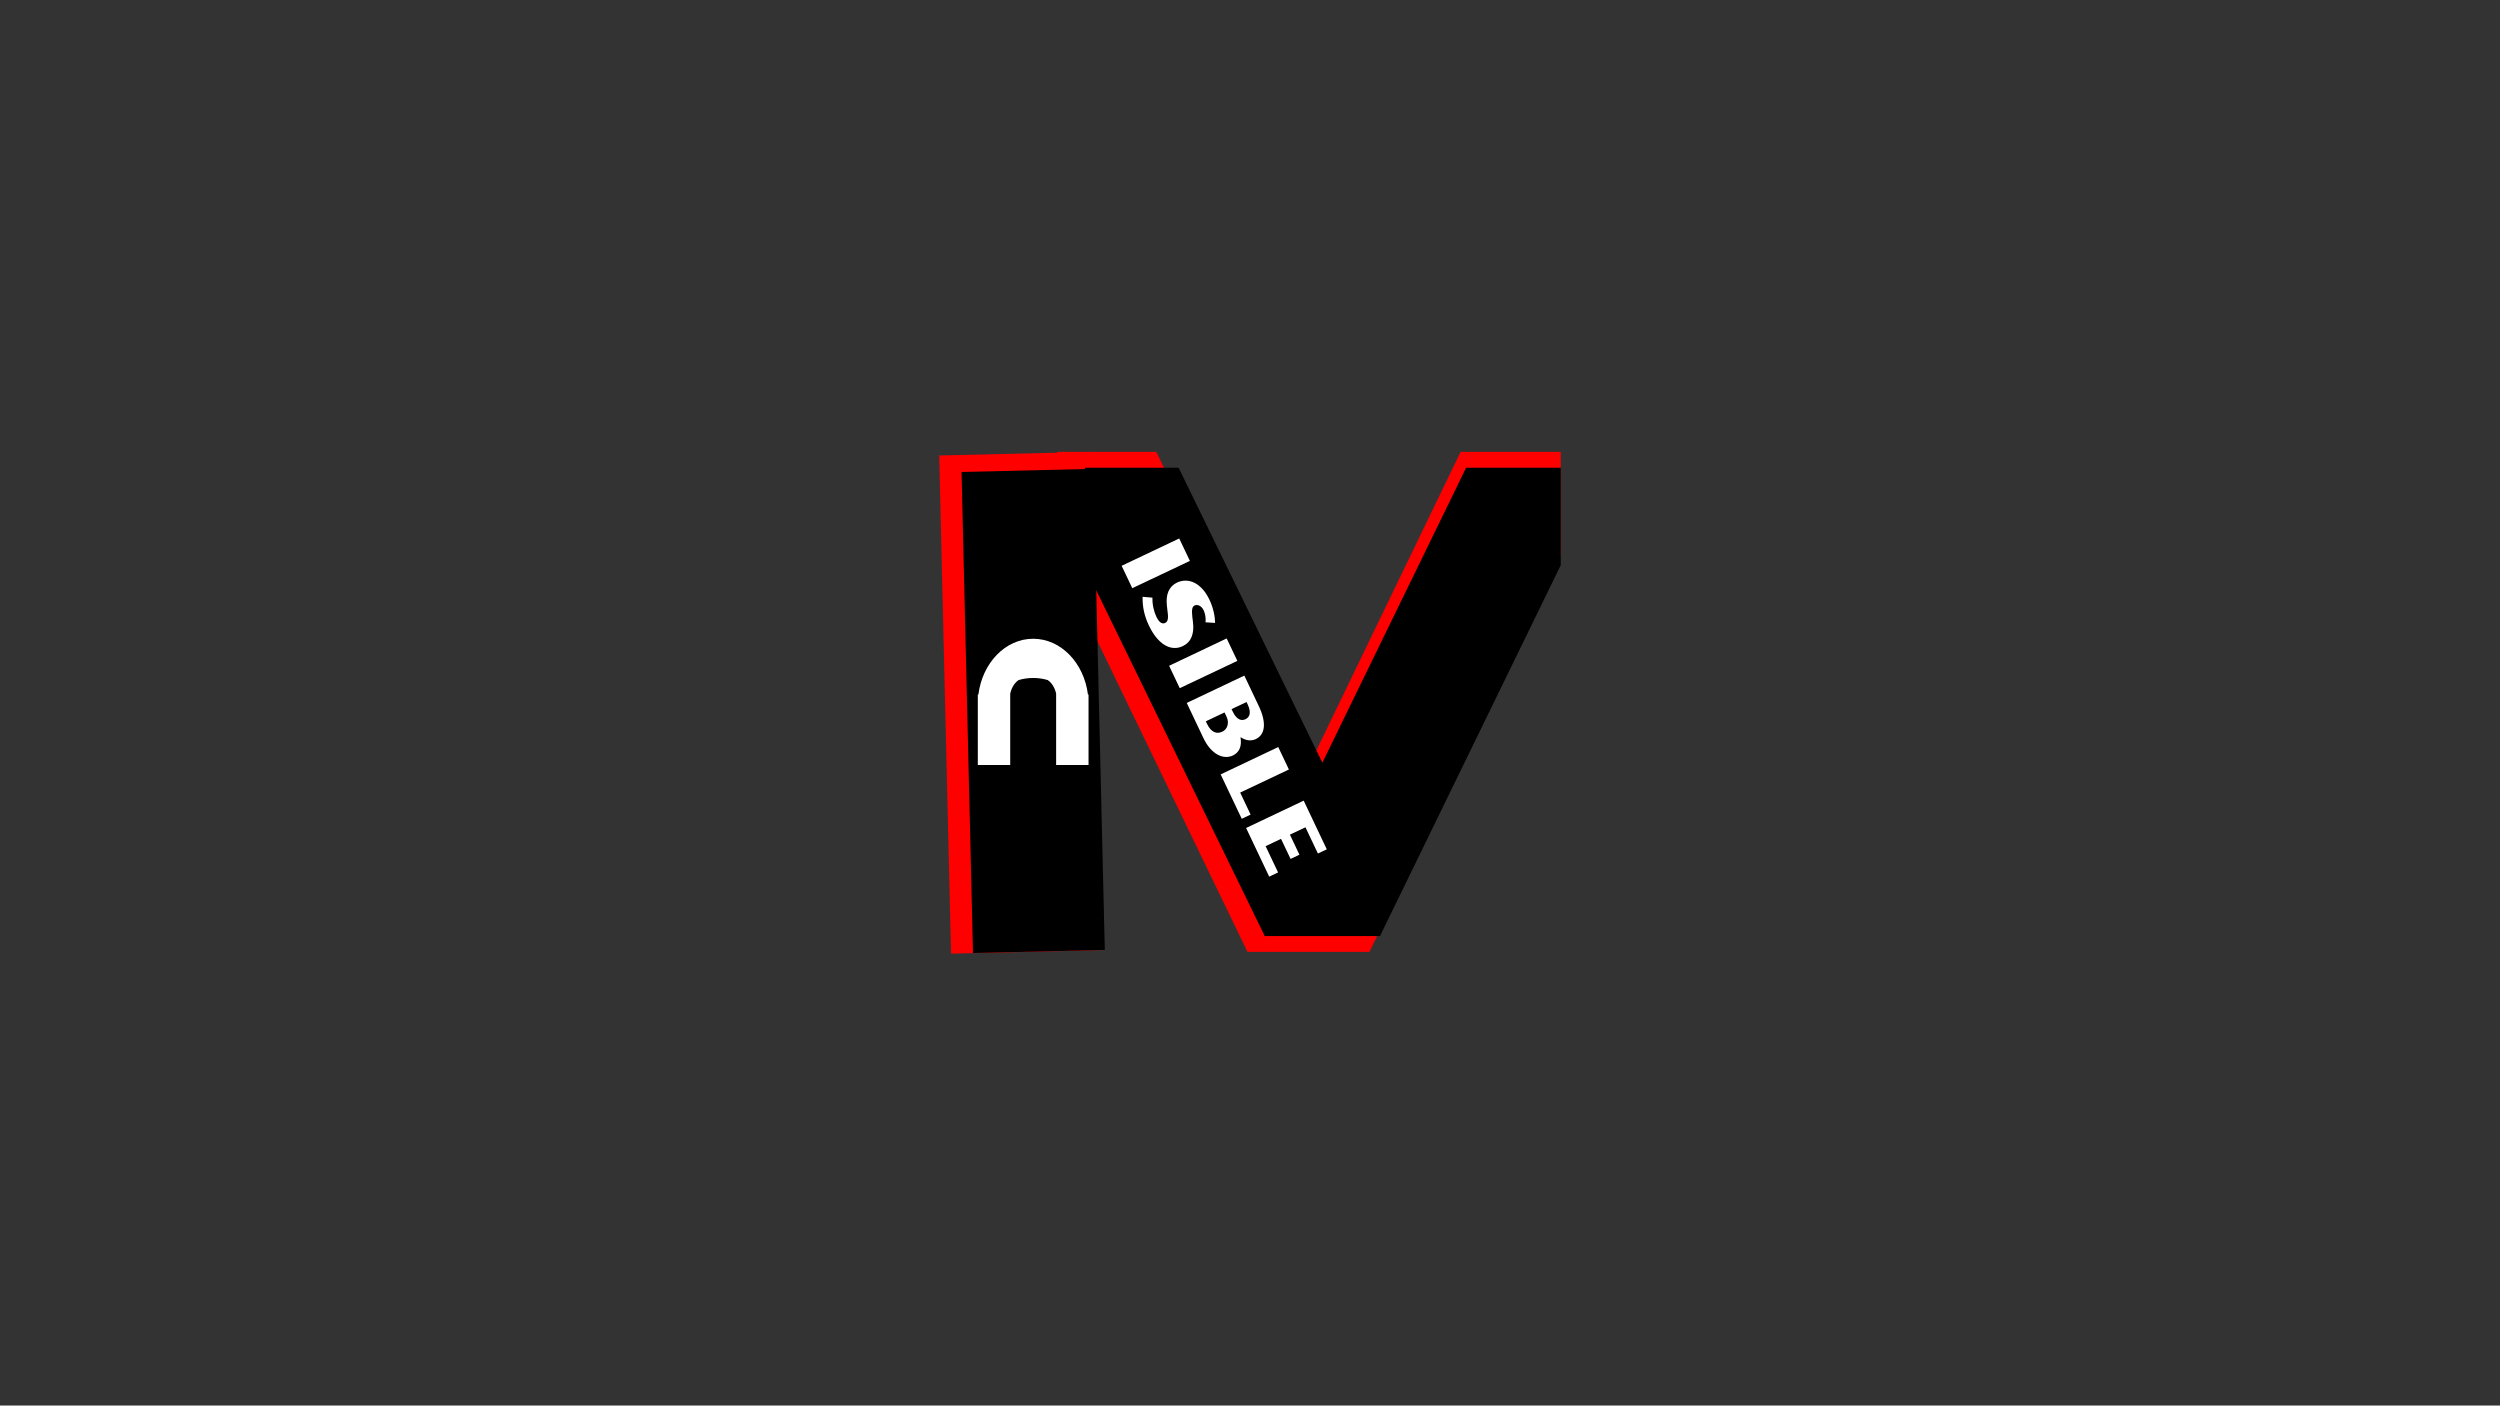 <?xml version="1.0" encoding="UTF-8" standalone="no"?><!-- Generator: Gravit.io --><svg xmlns="http://www.w3.org/2000/svg" xmlns:xlink="http://www.w3.org/1999/xlink" style="isolation:isolate" viewBox="0 0 1366 768" width="1366pt" height="768pt"><rect x="0" y="0" width="1366" height="768" fill="#333333" stroke="none"/><defs><clipPath id="_clipPath_qPMDEQfPRCmtNIiCdgUOfj7jGZx61ujH"><rect width="1366" height="768"/></clipPath></defs><g clip-path="url(#_clipPath_qPMDEQfPRCmtNIiCdgUOfj7jGZx61ujH)"><path d=" M 595.984 246.914 L 602.458 519.116 L 519.656 521.086 L 513.182 248.884 L 595.984 246.914 Z " fill="rgb(255,0,0)"/><path d=" M 798.07 246.914 L 714.943 418.967 L 631.817 246.914 L 577.734 246.914 L 577.734 303.7 L 577.068 303.7 L 681.628 520.114 L 681.628 520.114 L 681.628 520.114 L 748.258 520.114 L 748.258 520.114 L 852.818 303.7 L 852.792 303.7 L 852.792 246.914 L 798.07 246.914 Z " fill="rgb(255,0,0)"/><path d=" M 801.086 255.557 L 722.538 416.724 L 643.991 255.557 L 592.888 255.557 L 592.888 308.75 L 592.258 308.75 L 691.058 511.471 L 691.058 511.471 L 691.058 511.471 L 754.018 511.471 L 754.018 511.471 L 852.818 308.75 L 852.793 308.75 L 852.793 255.557 L 801.086 255.557 Z " fill="rgb(0,0,0)"/><path d=" M 597.412 256.172 L 603.664 519.024 L 531.639 520.737 L 525.387 257.885 L 597.412 256.172 Z " fill="rgb(0,0,0)"/><path d=" M 577.068 379.493 L 577.068 379.493 L 577.068 418.014 L 594.775 418.014 L 594.775 384.724 L 594.775 384.724 L 594.775 379.493 L 594.452 379.493 L 594.452 379.493 C 592.306 362.26 579.716 349.014 564.525 349.014 C 549.335 349.014 536.745 362.26 534.598 379.493 L 534.598 379.493 L 534.275 379.493 L 534.275 384.724 L 534.275 384.724 L 534.275 418.014 L 551.983 418.014 L 551.983 379.493 L 551.983 379.493 L 551.983 378.988 C 552.175 378.116 552.438 377.269 552.774 376.46 C 553.676 374.285 554.996 372.646 556.557 371.584 C 559.102 370.838 561.772 370.44 564.525 370.44 C 567.278 370.44 569.949 370.838 572.494 371.584 C 574.054 372.646 575.375 374.285 576.277 376.46 C 576.613 377.269 576.875 378.116 577.068 378.988 L 577.068 379.493 Z " fill="rgb(255,255,255)"/><path d=" M 612.866 309.152 L 644.329 294.217 L 650.149 306.476 L 618.676 321.39 L 612.866 309.152 Z  M 624.304 326.087 L 629.693 326.564 L 629.693 326.564 Q 629.615 329.351 630.21 332.078 L 630.21 332.078 L 630.21 332.078 Q 630.804 334.806 631.809 336.923 L 631.809 336.923 L 631.809 336.923 Q 632.965 339.358 634.201 340.159 L 634.201 340.159 L 634.201 340.159 Q 635.438 340.96 636.645 340.387 L 636.645 340.387 L 636.645 340.387 Q 637.026 340.206 637.363 339.878 L 637.363 339.878 L 637.363 339.878 Q 637.7 339.549 637.905 338.972 L 637.905 338.972 L 637.905 338.972 Q 638.111 338.394 638.176 337.52 L 638.176 337.52 L 638.176 337.52 Q 638.241 336.646 638.1 335.364 L 638.1 335.364 L 637.592 330.961 L 637.592 330.961 Q 637.06 326.232 638.467 323.048 L 638.467 323.048 L 638.467 323.048 Q 639.874 319.863 643.156 318.305 L 643.156 318.305 L 643.156 318.305 Q 645.273 317.3 647.654 317.26 L 647.654 317.26 L 647.654 317.26 Q 650.034 317.219 652.381 318.31 L 652.381 318.31 L 652.381 318.31 Q 654.728 319.402 656.919 321.721 L 656.919 321.721 L 656.919 321.721 Q 659.11 324.041 660.859 327.725 L 660.859 327.725 L 660.859 327.725 Q 661.723 329.546 662.306 331.319 L 662.306 331.319 L 662.306 331.319 Q 662.888 333.092 663.248 334.725 L 663.248 334.725 L 663.248 334.725 Q 663.607 336.357 663.756 337.791 L 663.756 337.791 L 663.756 337.791 Q 663.905 339.225 663.924 340.358 L 663.924 340.358 L 658.71 340.031 L 658.71 340.031 Q 658.812 339.153 658.772 338.25 L 658.772 338.25 L 658.772 338.25 Q 658.733 337.348 658.588 336.496 L 658.588 336.496 L 658.588 336.496 Q 658.443 335.643 658.207 334.873 L 658.207 334.873 L 658.207 334.873 Q 657.971 334.103 657.69 333.51 L 657.69 333.51 L 657.69 333.51 Q 657.207 332.494 656.581 331.857 L 656.581 331.857 L 656.581 331.857 Q 655.954 331.221 655.274 330.908 L 655.274 330.908 L 655.274 330.908 Q 654.594 330.595 653.928 330.587 L 653.928 330.587 L 653.928 330.587 Q 653.263 330.579 652.733 330.83 L 652.733 330.83 L 652.733 330.83 Q 652.268 331.051 651.939 331.48 L 651.939 331.48 L 651.939 331.48 Q 651.611 331.908 651.454 332.644 L 651.454 332.644 L 651.454 332.644 Q 651.297 333.38 651.302 334.454 L 651.302 334.454 L 651.302 334.454 Q 651.306 335.529 651.484 337.053 L 651.484 337.053 L 651.844 339.996 L 651.844 339.996 Q 652.427 344.778 651.049 348.104 L 651.049 348.104 L 651.049 348.104 Q 649.67 351.431 646.24 353.059 L 646.24 353.059 L 646.24 353.059 Q 643.911 354.165 641.445 354.051 L 641.445 354.051 L 641.445 354.051 Q 638.978 353.938 636.564 352.542 L 636.564 352.542 L 636.564 352.542 Q 634.15 351.145 631.893 348.441 L 631.893 348.441 L 631.893 348.441 Q 629.637 345.738 627.707 341.672 L 627.707 341.672 L 627.707 341.672 Q 626.782 339.724 626.124 337.819 L 626.124 337.819 L 626.124 337.819 Q 625.466 335.913 625.049 333.996 L 625.049 333.996 L 625.049 333.996 Q 624.632 332.08 624.452 330.116 L 624.452 330.116 L 624.452 330.116 Q 624.272 328.152 624.304 326.087 L 624.304 326.087 Z  M 638.798 363.779 L 670.261 348.843 L 676.08 361.102 L 644.607 376.017 L 638.798 363.779 Z  M 648.437 384.084 L 679.9 369.148 L 687.8 385.79 L 687.8 385.79 Q 689.468 389.304 690.127 392.222 L 690.127 392.222 L 690.127 392.222 Q 690.785 395.139 690.534 397.425 L 690.534 397.425 L 690.534 397.425 Q 690.283 399.711 689.17 401.329 L 689.17 401.329 L 689.17 401.329 Q 688.057 402.946 686.173 403.841 L 686.173 403.841 L 686.173 403.841 Q 684.288 404.736 682.129 404.476 L 682.129 404.476 L 682.129 404.476 Q 679.969 404.217 677.808 402.779 L 677.808 402.779 L 677.808 402.779 Q 678.423 406.534 677.355 409.039 L 677.355 409.039 L 677.355 409.039 Q 676.286 411.544 673.619 412.81 L 673.619 412.81 L 673.619 412.81 Q 671.798 413.674 669.687 413.6 L 669.687 413.6 L 669.687 413.6 Q 667.576 413.525 665.434 412.402 L 665.434 412.402 L 665.434 412.402 Q 663.292 411.278 661.252 409.03 L 661.252 409.03 L 661.252 409.03 Q 659.211 406.781 657.543 403.266 L 657.543 403.266 L 648.437 384.084 Z  M 672.921 387.457 L 673.544 388.769 L 673.544 388.769 Q 674.368 390.505 675.259 391.535 L 675.259 391.535 L 675.259 391.535 Q 676.15 392.565 677.059 393.003 L 677.059 393.003 L 677.059 393.003 Q 677.967 393.441 678.854 393.396 L 678.854 393.396 L 678.854 393.396 Q 679.741 393.352 680.545 392.97 L 680.545 392.97 L 680.545 392.97 Q 681.35 392.588 681.945 391.929 L 681.945 391.929 L 681.945 391.929 Q 682.54 391.27 682.765 390.294 L 682.765 390.294 L 682.765 390.294 Q 682.989 389.319 682.765 387.972 L 682.765 387.972 L 682.765 387.972 Q 682.541 386.626 681.717 384.89 L 681.717 384.89 L 681.104 383.598 L 672.921 387.457 Z  M 658.862 394.13 L 659.485 395.443 L 659.485 395.443 Q 660.38 397.328 661.395 398.428 L 661.395 398.428 L 661.395 398.428 Q 662.41 399.529 663.491 400.002 L 663.491 400.002 L 663.491 400.002 Q 664.572 400.474 665.685 400.387 L 665.685 400.387 L 665.685 400.387 Q 666.798 400.3 667.878 399.787 L 667.878 399.787 L 667.878 399.787 Q 668.83 399.335 669.56 398.522 L 669.56 398.522 L 669.56 398.522 Q 670.289 397.708 670.642 396.62 L 670.642 396.62 L 670.642 396.62 Q 670.994 395.532 670.906 394.225 L 670.906 394.225 L 670.906 394.225 Q 670.817 392.918 670.134 391.478 L 670.134 391.478 L 669.088 389.276 L 658.862 394.13 Z  M 666.971 423.127 L 698.434 408.191 L 704.253 420.45 L 677.629 433.063 L 683.338 445.089 L 678.489 447.391 L 666.971 423.127 Z  M 680.871 452.409 L 712.334 437.473 L 724.958 464.066 L 720.11 466.368 L 713.305 452.034 L 704.805 456.043 L 710.011 467.011 L 705.163 469.312 L 699.956 458.345 L 691.529 462.345 L 698.344 476.7 L 693.495 479.002 L 680.871 452.409 Z " fill="rgb(255,255,255)"/></g></svg>